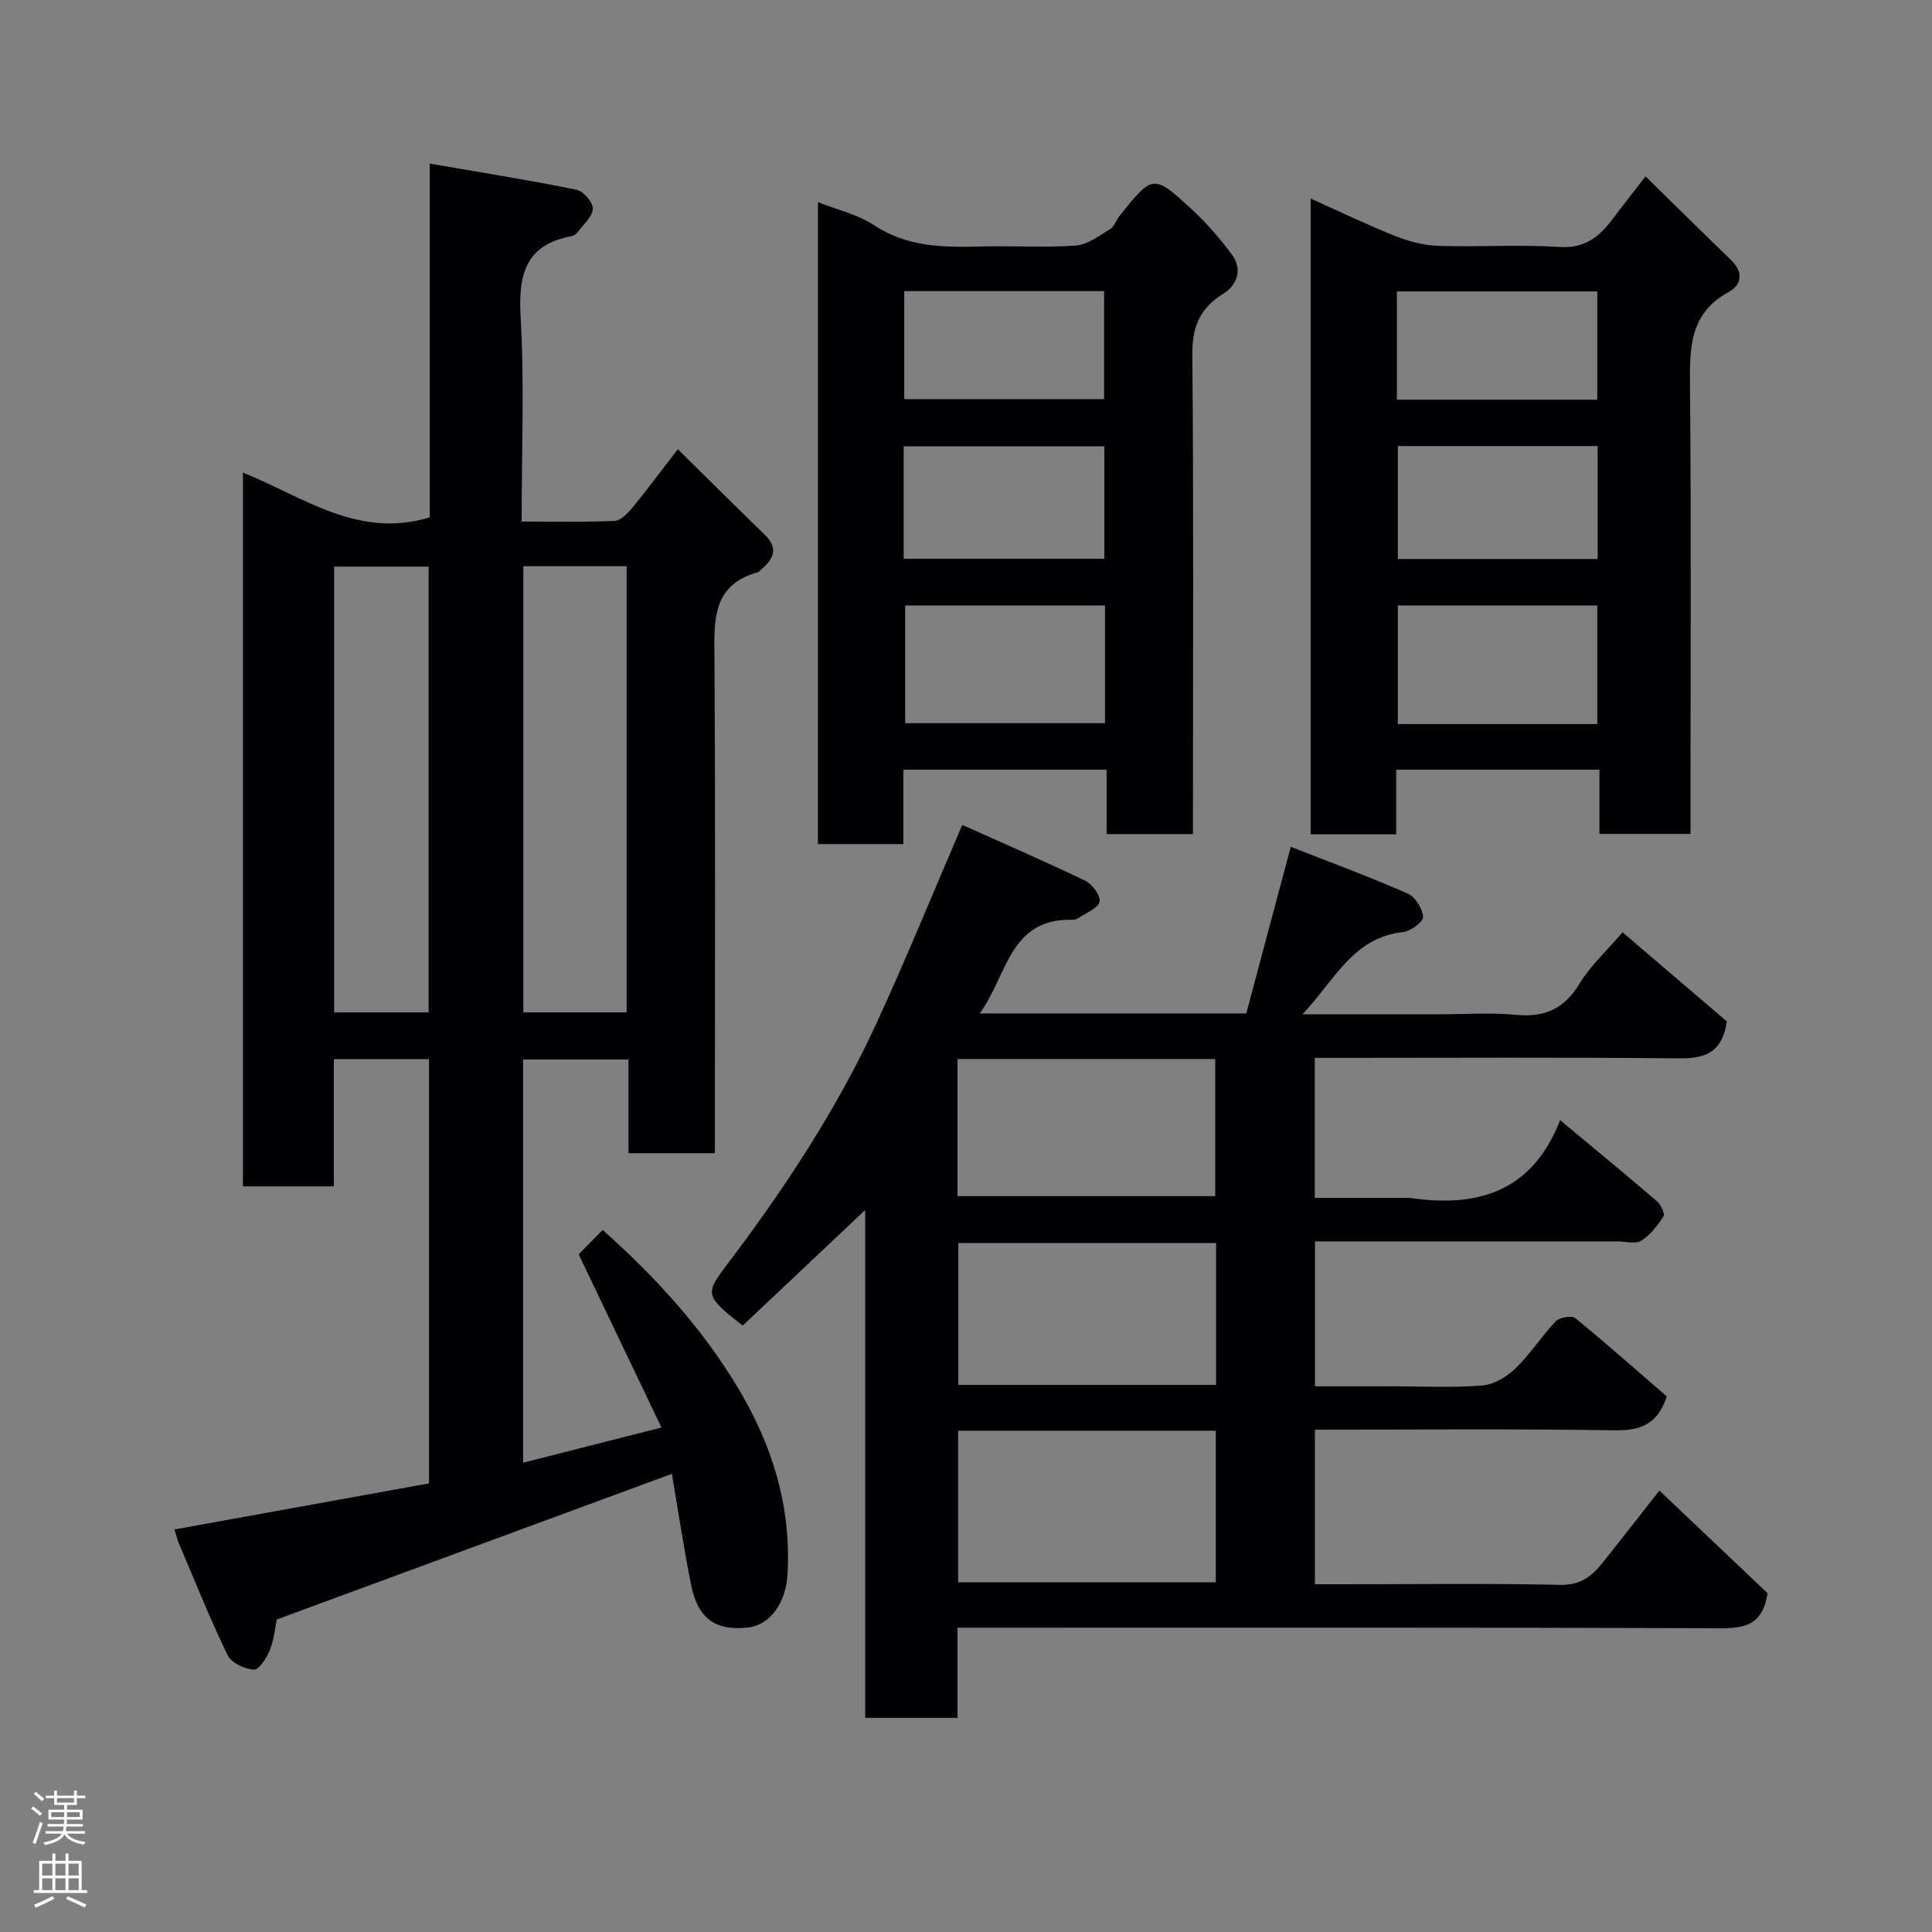 <svg enable-background="new 0 0 400 400" viewBox="0 0 400 400" xmlns="http://www.w3.org/2000/svg"><rect x="0" y="0" width="400" height="400" fill="#808080" stroke="none"/><g fill="#010103"><path d="m148 238.76c-6.31 0-11.91 0-17.88 0 0-6.5 0-12.77 0-19.4-7.41 0-14.46 0-21.82 0v83.48c9.23-2.35 18.41-4.68 28.65-7.29-5.82-12.17-11.39-23.82-17.14-35.85 1.2-1.22 2.94-2.99 4.97-5.05 11.01 9.82 20.7 20.42 28.18 32.98 7.04 11.83 10.87 24.41 10.09 38.3-.33 5.89-3.6 10.58-8.31 11.05-6.68.68-10.29-1.91-11.68-8.95-1.55-7.82-2.73-15.71-3.95-22.89-27.24 10.04-54.36 20.04-81.82 30.16-.32 1.56-.52 4.05-1.4 6.28-.65 1.64-2.26 4.16-3.32 4.1-1.92-.11-4.68-1.4-5.45-2.99-3.67-7.59-6.8-15.44-10.1-23.2-.37-.88-.58-1.84-.89-2.83 17.61-3.19 35.16-6.36 52.69-9.54 0-29.65 0-58.59 0-87.83-6.56 0-12.94 0-19.7 0v26.33c-6.41 0-12.46 0-18.82 0 0-49.08 0-98.16 0-147.76 12.38 4.91 23.71 13.79 38.68 9.26 0-23.6 0-47.65 0-73.25 10.65 1.84 20.57 3.42 30.41 5.42 1.41.29 3.41 2.63 3.34 3.94-.08 1.66-1.96 3.25-3.13 4.83-.28.38-.78.74-1.23.82-9.57 1.78-11.08 7.91-10.58 16.69.79 13.91.21 27.9.21 42.41 6.67 0 12.95.15 19.22-.13 1.29-.06 2.73-1.56 3.7-2.73 3-3.63 5.8-7.43 9.42-12.11 6.16 6.07 12.03 11.92 17.99 17.69 3.1 3 1.61 5.24-.96 7.42-.13.11-.23.29-.37.33-9.74 2.66-9.13 10.21-9.08 18.04.21 32.15.09 64.31.09 96.46-.01 1.83-.01 3.63-.01 5.81zm-39.65-121.53v92.37h21.39c0-30.98 0-61.56 0-92.37-7.19 0-14.11 0-21.39 0zm-39.17 92.38h19.57c0-30.97 0-61.55 0-92.3-6.63 0-13.01 0-19.57 0z"/><path d="m272.24 296v32h6.81c14.66 0 29.33-.2 43.99.13 4.12.09 6.5-1.74 8.71-4.52 3.78-4.73 7.49-9.51 11.81-15 7.75 7.35 15.28 14.5 22.4 21.25-1 6.48-4.6 7.27-9.71 7.25-50.49-.18-100.99-.11-151.48-.11-1.99 0-3.99 0-6.53 0v18.67c-6.6 0-12.65 0-19.11 0 0-36.01 0-71.93 0-105.15-7.7 7.27-16.59 15.65-25.35 23.92-7.71-5.96-7.81-6.59-3.6-12.16 11.96-15.79 22.9-32.24 31.21-50.26 6.14-13.3 11.66-26.88 17.84-41.23 8.18 3.67 16.89 7.44 25.44 11.55 1.45.7 3.21 3.06 2.98 4.33-.23 1.32-2.69 2.26-4.21 3.31-.38.26-.91.45-1.37.44-13.18-.32-13.5 11.62-19.24 19.4h55.2c2.92-10.93 5.91-22.16 9.21-34.5 7.85 3.08 16.14 6.15 24.22 9.68 1.55.68 3.05 3.09 3.18 4.81.08.99-2.57 3-4.13 3.16-10.37 1.1-14.13 9.91-20.85 17.03h28.22c5.33 0 10.7-.4 15.99.11 5.93.57 9.97-1.22 13.13-6.42 2.27-3.74 5.64-6.81 8.93-10.67 7.31 6.25 14.76 12.61 21.6 18.46-1.05 6.91-4.98 7.69-10.24 7.64-23.16-.24-46.33-.1-69.49-.1-1.79 0-3.58 0-5.59 0v29h18.79c.33 0 .67-.04 1 .01 13.82 2.01 25.18-1.17 31.01-16.11 7.33 6.1 13.76 11.39 20.07 16.81.8.69 1.67 2.55 1.32 3.1-1.22 1.91-2.73 3.87-4.6 5.04-1.2.75-3.25.15-4.91.15-19 0-37.99 0-56.99 0-1.8 0-3.6 0-5.65 0v30h15.66c6.33 0 12.69.33 18.98-.17 2.41-.19 5.1-1.82 6.91-3.57 3.05-2.94 5.35-6.64 8.29-9.71.79-.83 3.32-1.26 4.06-.66 6.5 5.3 12.78 10.88 18.94 16.21-1.91 5.79-5.47 7.09-10.8 7.01-20.47-.32-40.97-.13-62.05-.13zm-73.87.21v31.39h53.35c0-10.67 0-20.93 0-31.39-17.86 0-35.45 0-53.35 0zm53.41-38.86c-18.11 0-35.82 0-53.37 0v29.38h53.37c0-9.85 0-19.44 0-29.38zm-53.55-9.7h53.37c0-9.73 0-19.11 0-28.39-17.98 0-35.57 0-53.37 0z"/><path d="m271.36 41.11c5.98 2.68 11.7 5.45 17.59 7.79 2.81 1.12 5.93 1.91 8.93 2 8.32.27 16.69-.3 24.99.23 5.31.34 8.31-2.17 11.09-5.89 2.05-2.75 4.19-5.43 6.73-8.72 6.06 5.93 11.87 11.68 17.74 17.36 2.58 2.5 2.2 5.09-.55 6.59-8.31 4.55-8.05 11.97-7.98 19.95.26 28.83.1 57.66.1 86.49v5.75c-6.37 0-12.42 0-18.85 0 0-4.38 0-8.65 0-13.3-14.08 0-27.8 0-42.08 0v13.38c-6.15 0-11.75 0-17.71 0 0-43.57 0-87.15 0-131.63zm59.34 108.8c0-8.46 0-16.5 0-24.56-14.01 0-27.71 0-41.3 0v24.56zm.08-57.56c-14.11 0-27.81 0-41.37 0v23.38h41.37c0-7.85 0-15.44 0-23.38zm-41.57-9.6h41.49c0-7.62 0-15 0-22.42-14 0-27.7 0-41.49 0z"/><path d="m169.35 41.85c4.12 1.64 8.26 2.56 11.55 4.74 6.97 4.63 14.54 4.64 22.34 4.44 6.49-.17 13.02.27 19.48-.19 2.44-.18 4.83-2.02 7.07-3.37.89-.53 1.27-1.85 1.98-2.74 6.92-8.65 7.01-8.74 15.09-1.28 3.01 2.78 5.73 5.96 8.18 9.25 2.28 3.07 1.08 6.36-1.75 8.1-4.94 3.04-6.48 6.92-6.43 12.7.28 31.15.13 62.31.13 93.47v5.72c-6.07 0-11.79 0-17.88 0 0-4.43 0-8.7 0-13.33-14.08 0-27.8 0-42.07 0v15.4c-6.14 0-11.74 0-17.7 0 .01-44.09.01-88.15.01-132.91zm59.43 83.5c-14.11 0-27.81 0-41.37 0v24.38h41.37c0-8.18 0-16.1 0-24.38zm-41.68-9.66h41.54c0-8.03 0-15.74 0-23.28-14.07 0-27.77 0-41.54 0zm.12-33.04h41.37c0-7.74 0-15.12 0-22.38-13.99 0-27.57 0-41.37 0z"/></g><path d="m6.44 374.46.42-.45c.65.47 1.27.95 1.85 1.44l-.45.49c-.65-.56-1.25-1.06-1.82-1.48m.93 7.33-.63-.26c.55-1.36 1.05-2.8 1.52-4.33.19.1.38.19.59.27-.46 1.29-.95 2.73-1.48 4.32m-.38-10.38.44-.42c.43.34 1.01.82 1.74 1.44l-.49.49c-.53-.51-1.09-1.01-1.69-1.51m2.5.35h1.72v-1.04h.59v1.04h3.52v-1.04h.59v1.04h1.75v.53h-1.75v1.42h-2.03v.97h3.22v2.03h-3.24c0 .35-.01.66-.03.93h3.32v.53h-3.37c-.03.27-.08.58-.15.94h3.96v.53h-3.71c.67.92 1.93 1.48 3.79 1.68-.13.24-.23.44-.29.59-2.13-.38-3.48-1.08-4.04-2.12-.43.97-1.77 1.72-4.03 2.23-.09-.19-.2-.37-.33-.55 2.1-.42 3.37-1.03 3.81-1.83h-3.36v-.53h3.58c.08-.29.13-.61.16-.94h-3.33v-.53h3.39c.02-.27.04-.58.04-.93h-3.23v-2.03h3.25v-.97h-2.07v-1.42h-1.73zm1.12 3.44v1h2.65c.01-.3.02-.44.01-.4v-.25-.35zm1.19-2h3.52v-.91h-3.52zm4.71 2h-2.63v.59c0 .16-.01.28-.01.4h2.64z" fill="#fcfafa"/><path d="m13.56 383.74h.63v1.52h2.72v6.07h1.13v.6h-11.06v-.6h1.13v-6.07h2.73v-1.52h.63v1.52h2.1v-1.52zm-2.69 8.83.38.56c-1.24.63-2.53 1.25-3.85 1.85-.1-.21-.21-.42-.34-.63 1.36-.55 2.63-1.15 3.81-1.78m-2.13-4.27h2.1v-2.45h-2.1zm0 3.04h2.1v-2.46h-2.1zm2.72-3.04h2.1v-2.45h-2.1zm0 3.04h2.1v-2.46h-2.1zm6.07 3.6c-1.41-.71-2.7-1.3-3.86-1.78l.35-.56c1.45.62 2.75 1.19 3.88 1.72zm-1.25-9.09h-2.1v2.45h2.1zm-2.09 5.49h2.1v-2.46h-2.1z" fill="#fcfafa"/></svg>